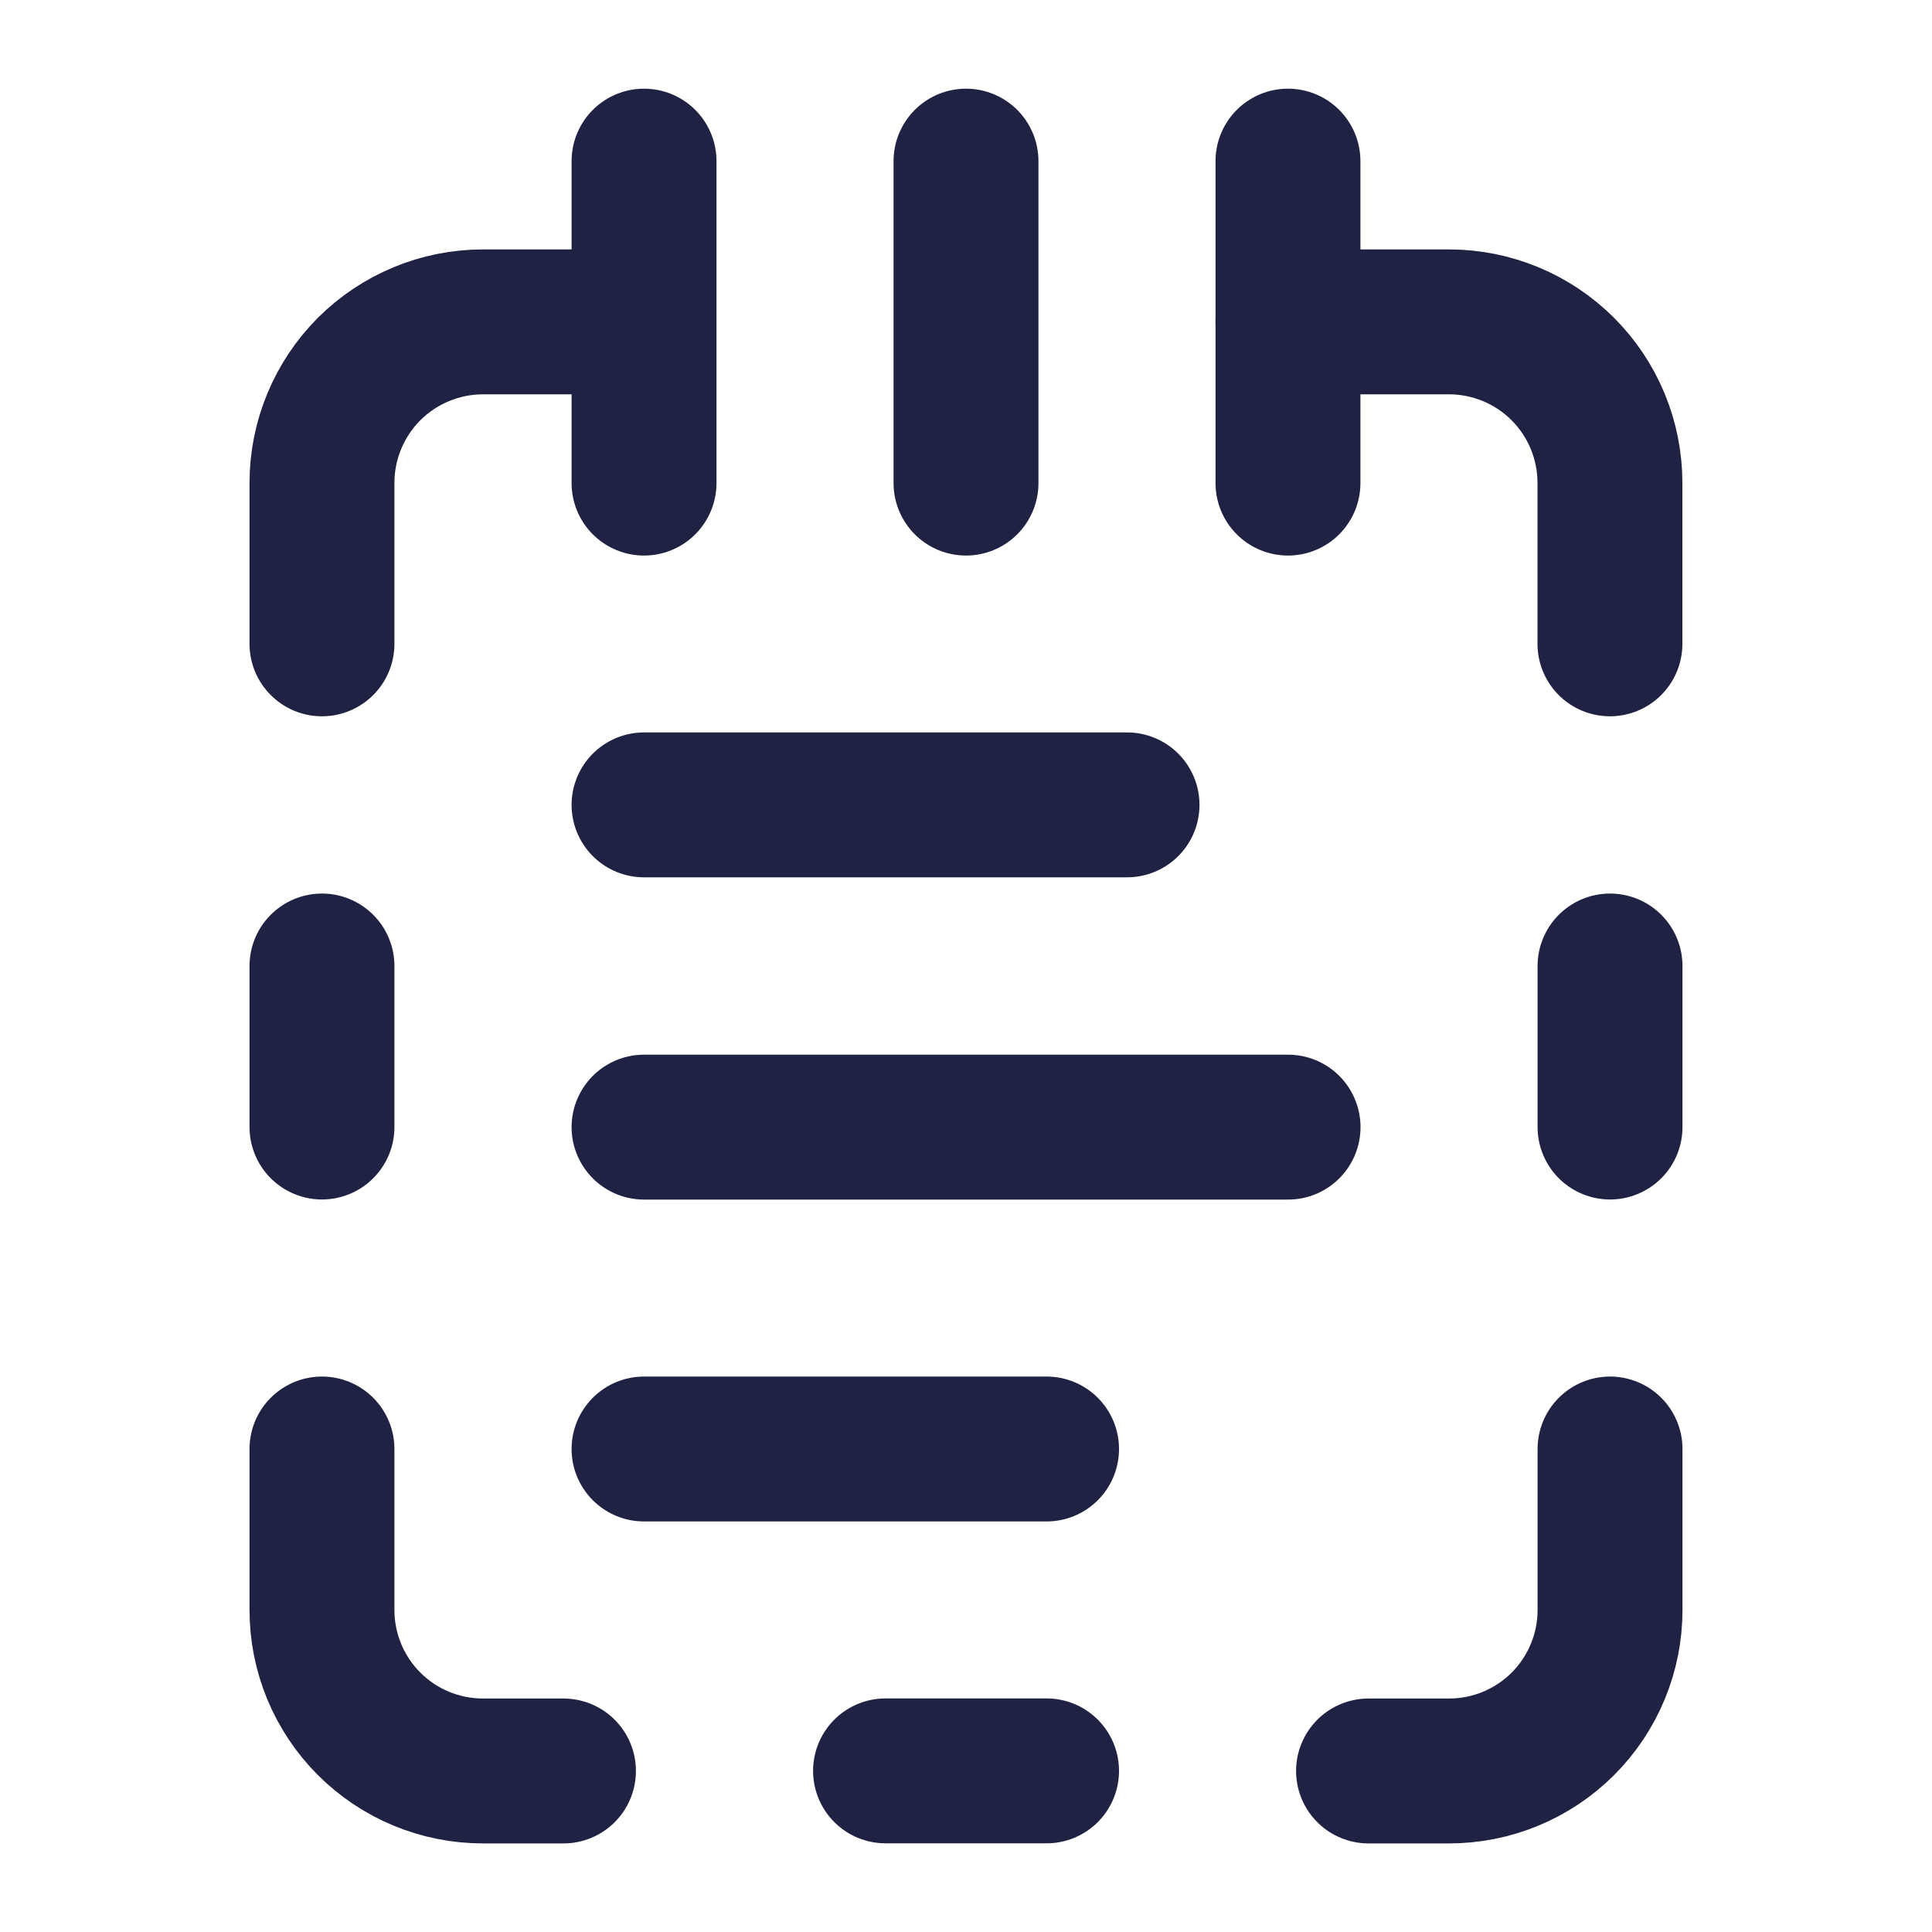 <svg width="20" height="20" viewBox="0 0 20 20" fill="none" xmlns="http://www.w3.org/2000/svg">
<path d="M6.667 1.668V5.001" stroke="#202244" stroke-width="1.5" stroke-linecap="round" stroke-linejoin="round"/>
<path d="M10 1.668V5.001" stroke="#202244" stroke-width="1.5" stroke-linecap="round" stroke-linejoin="round"/>
<path d="M13.333 1.668V5.001" stroke="#202244" stroke-width="1.5" stroke-linecap="round" stroke-linejoin="round"/>
<path d="M13.333 3.332H15C15.442 3.332 15.866 3.508 16.178 3.82C16.491 4.133 16.666 4.557 16.666 4.999V6.665" stroke="#202244" stroke-width="1.5" stroke-linecap="round" stroke-linejoin="round"/>
<path d="M16.667 10V11.667" stroke="#202244" stroke-width="1.5" stroke-linecap="round" stroke-linejoin="round"/>
<path d="M16.667 15V16.667C16.667 17.109 16.491 17.533 16.179 17.845C15.866 18.158 15.442 18.333 15 18.333H14.167" stroke="#202244" stroke-width="1.5" stroke-linecap="round" stroke-linejoin="round"/>
<path d="M10.834 18.332H9.167" stroke="#202244" stroke-width="1.5" stroke-linecap="round" stroke-linejoin="round"/>
<path d="M5.833 18.333H5C4.558 18.333 4.134 18.158 3.821 17.845C3.509 17.533 3.333 17.109 3.333 16.667V15" stroke="#202244" stroke-width="1.5" stroke-linecap="round" stroke-linejoin="round"/>
<path d="M3.333 11.667V10" stroke="#202244" stroke-width="1.5" stroke-linecap="round" stroke-linejoin="round"/>
<path d="M3.333 6.665V4.999C3.333 4.557 3.509 4.133 3.821 3.82C4.134 3.508 4.558 3.332 5 3.332H6.666" stroke="#202244" stroke-width="1.5" stroke-linecap="round" stroke-linejoin="round"/>
<path d="M6.667 8.332H11.667" stroke="#202244" stroke-width="1.5" stroke-linecap="round" stroke-linejoin="round"/>
<path d="M6.667 11.668H13.334" stroke="#202244" stroke-width="1.5" stroke-linecap="round" stroke-linejoin="round"/>
<path d="M6.667 15H10.834" stroke="#202244" stroke-width="1.5" stroke-linecap="round" stroke-linejoin="round"/>
</svg>
